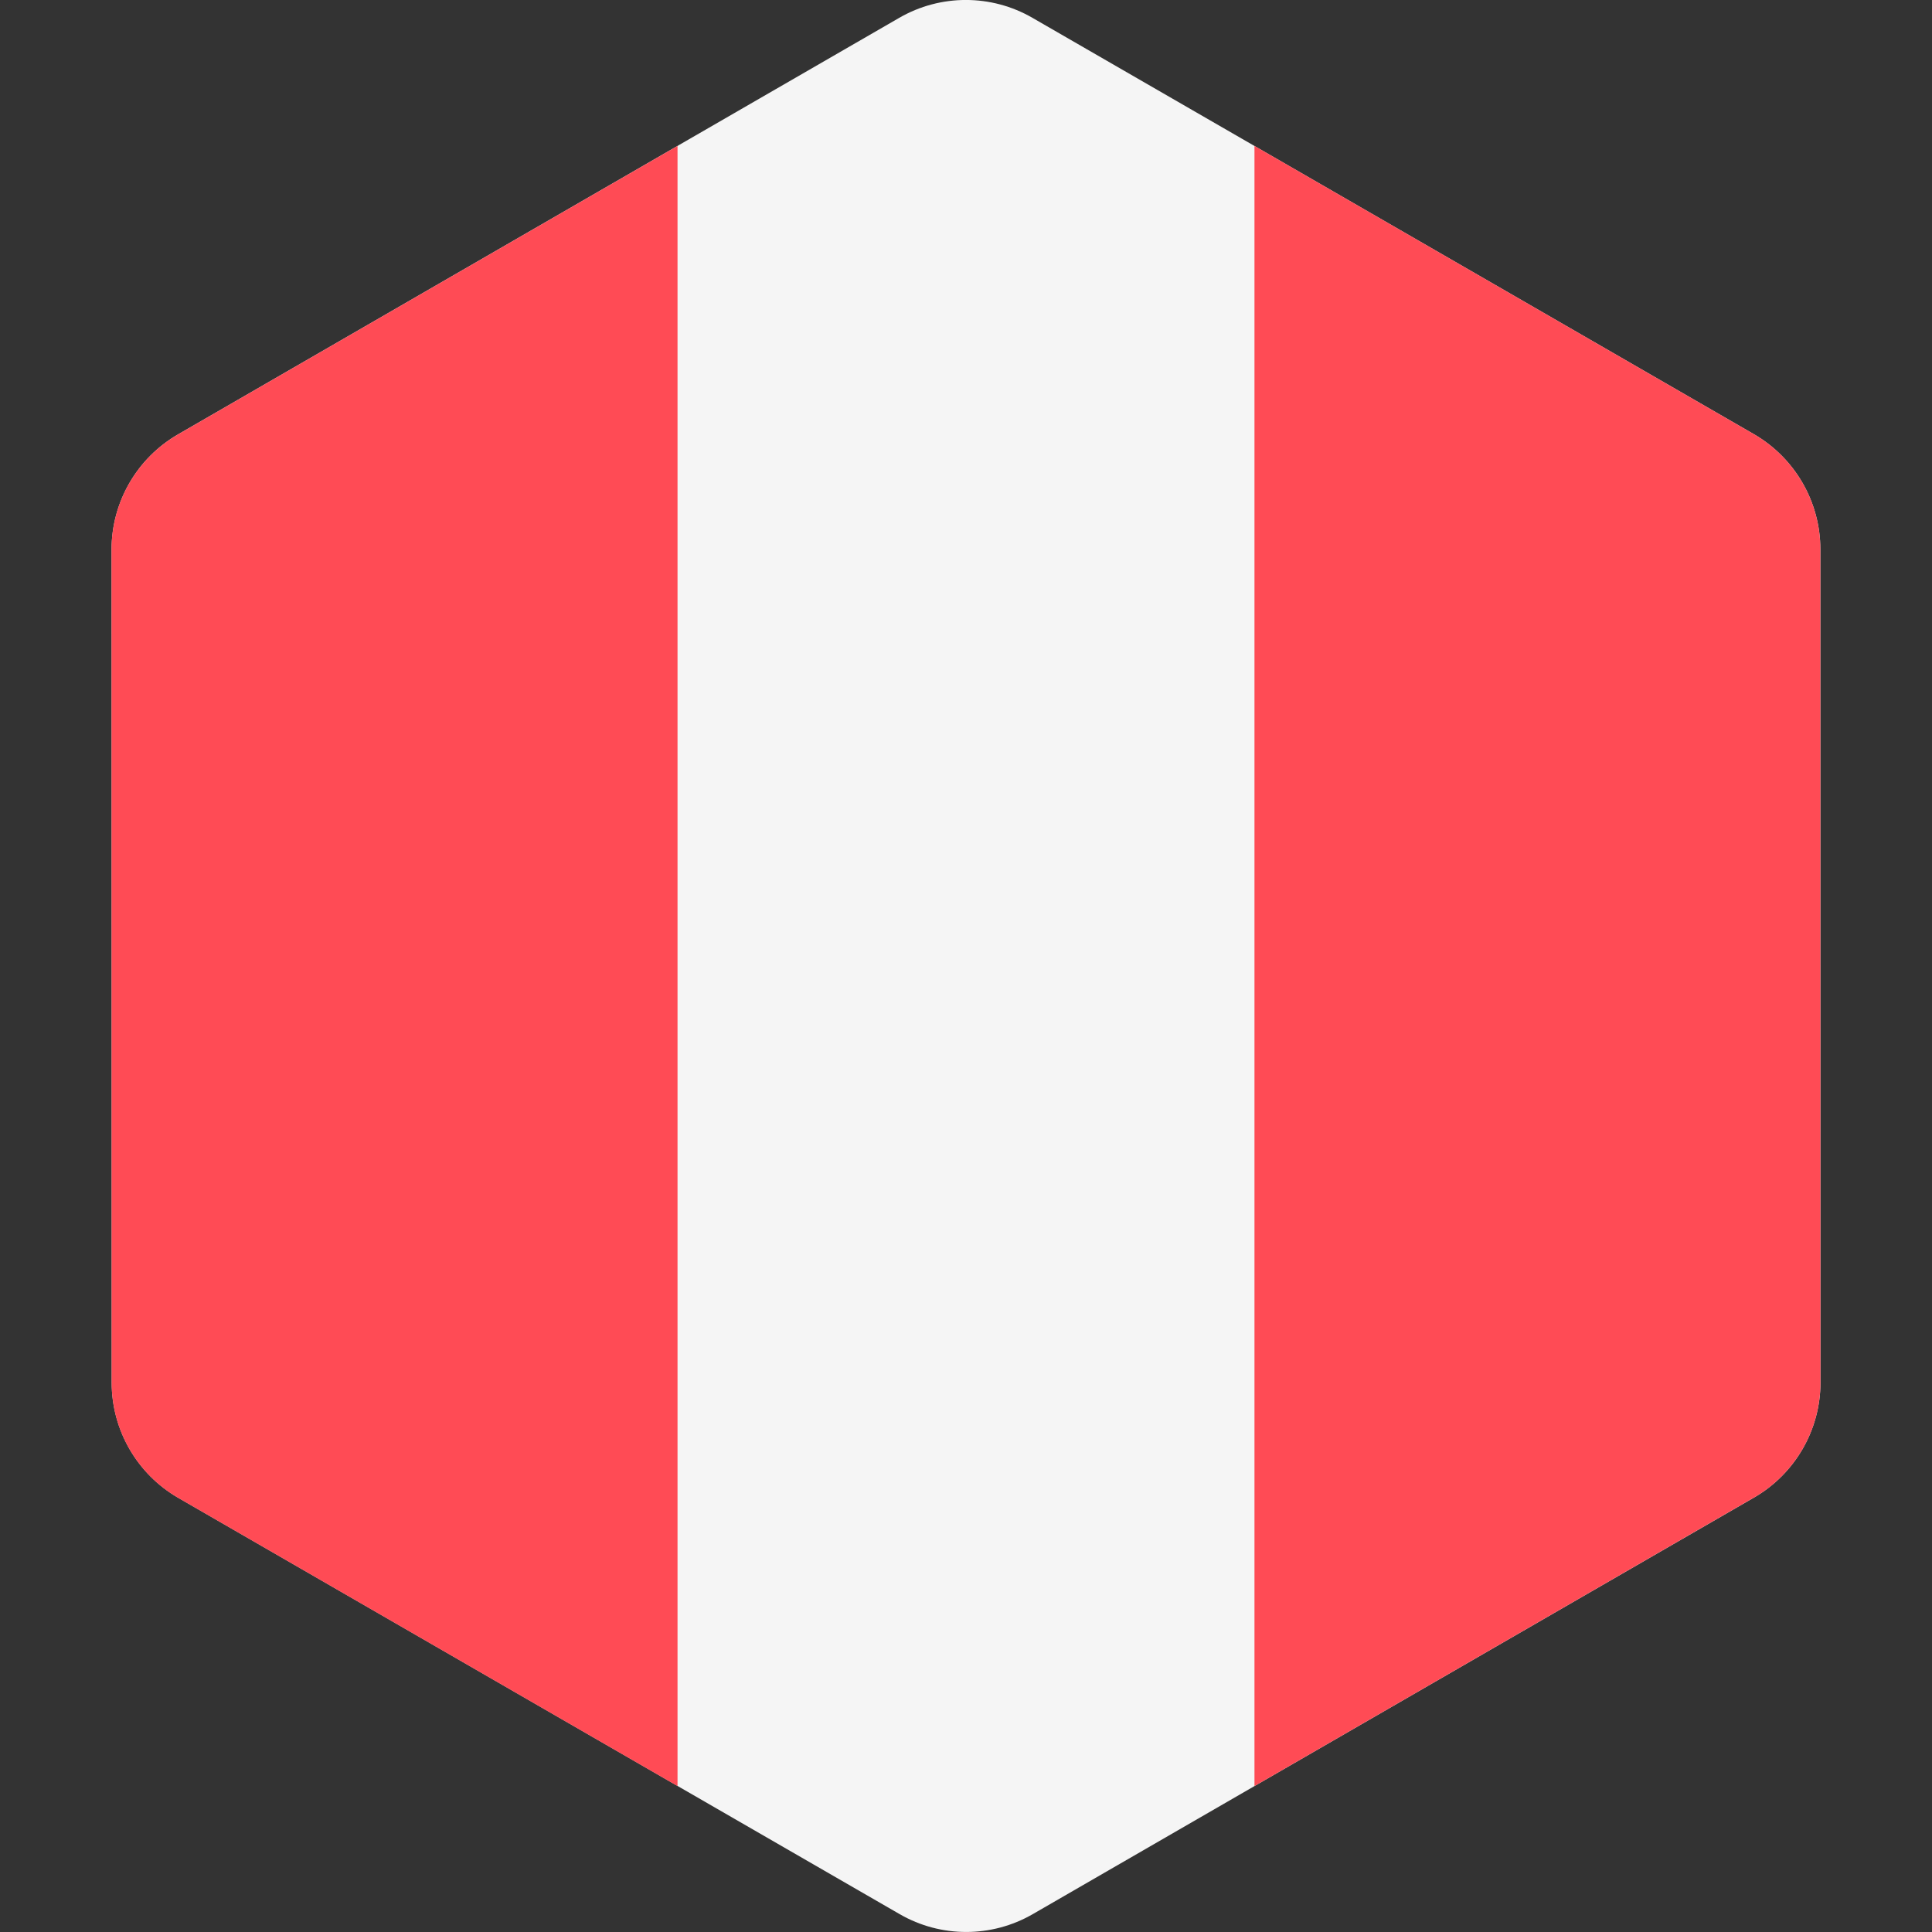 <svg xmlns="http://www.w3.org/2000/svg" width="32" height="32" version="1.1" viewBox="0 0 32 32"><rect x="0" y="0" width="32" height="32" fill="#333333" stroke="none"/><title>peru</title><path fill="#f5f5f5" d="M30.151 9.1c-0-0.788-0.421-1.516-1.103-1.91l-11.948-6.895c-0.682-0.394-1.523-0.394-2.205 0l-11.945 6.899c-0.682 0.394-1.103 1.122-1.102 1.91l0.002 13.795c0 0.788 0.421 1.516 1.103 1.91l11.948 6.895c0.682 0.394 1.523 0.394 2.205-0l11.945-6.899c0.682-0.394 1.102-1.122 1.102-1.91l-0.002-13.795z"/><path fill="#ff4b55" d="M2.949 7.195c-0.682 0.394-1.103 1.122-1.102 1.91l0.002 13.795c0 0.788 0.421 1.516 1.103 1.91l8.27 4.773v-27.166l-8.273 4.778z"/><path fill="#ff4b55" d="M29.051 24.805c0.682-0.394 1.102-1.122 1.102-1.91l-0.002-13.795c-0-0.788-0.421-1.516-1.103-1.91l-8.27-4.773v27.166l8.273-4.779z"/></svg>